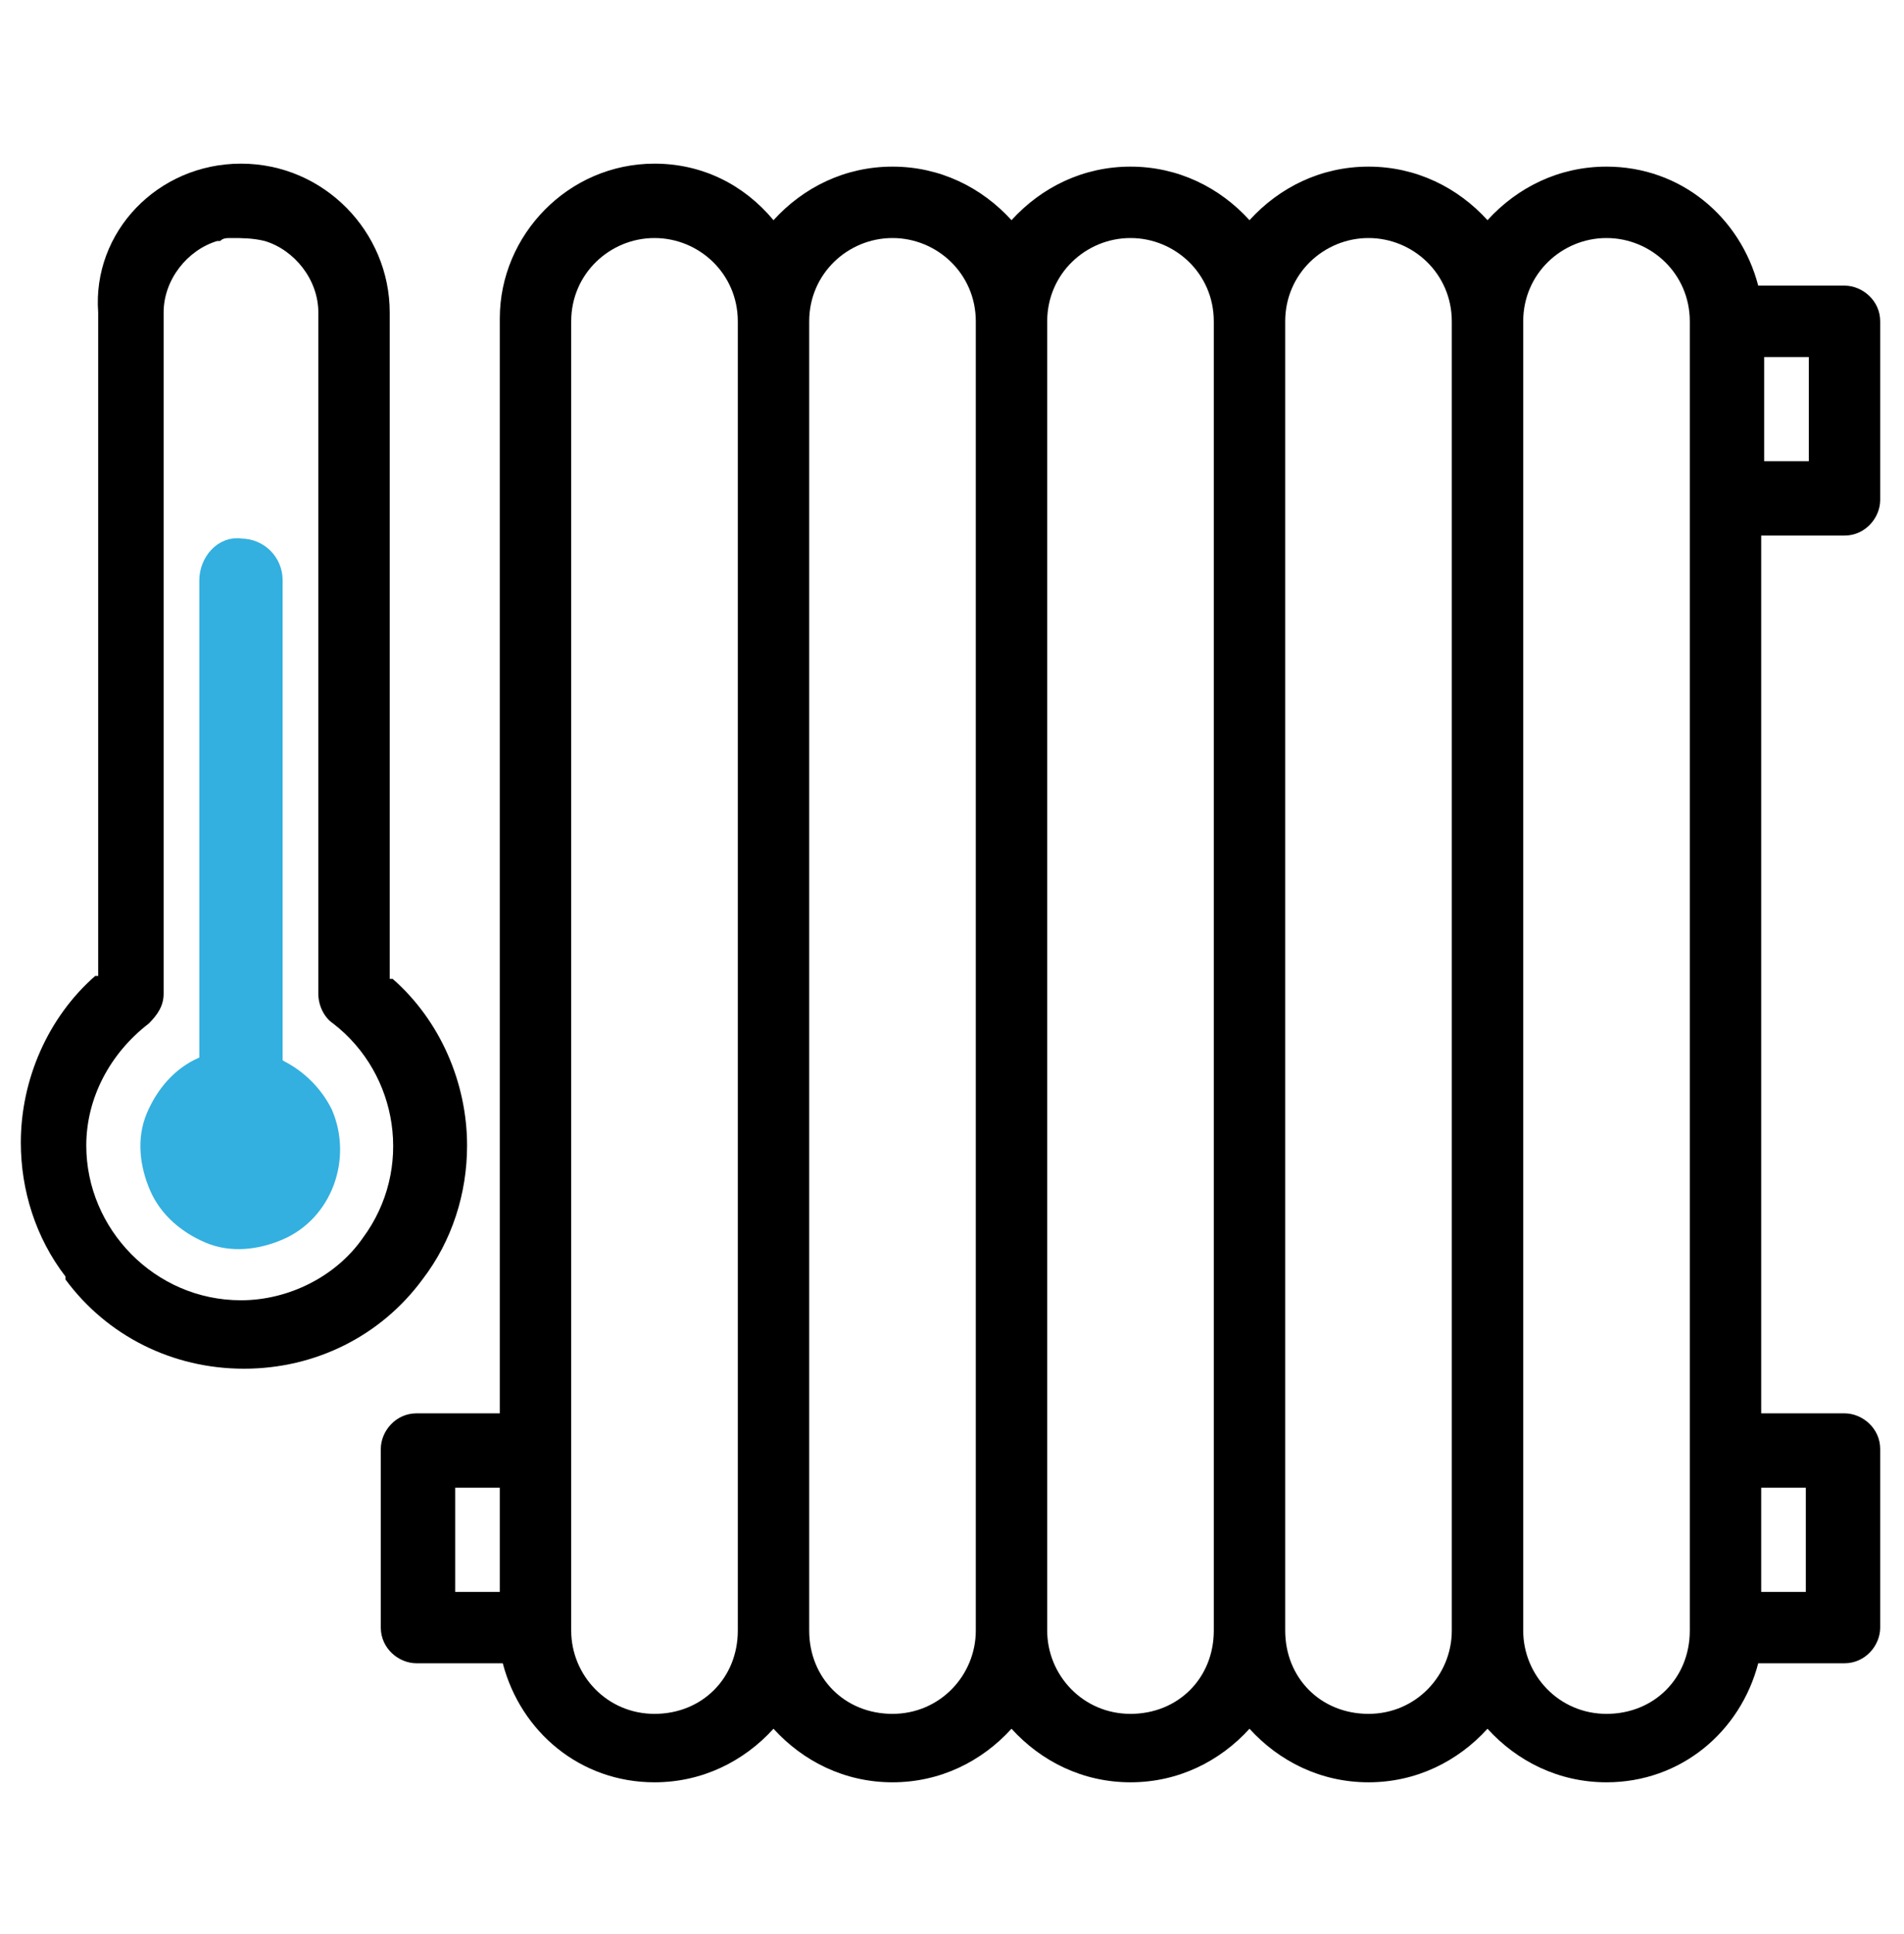 <?xml version="1.0" encoding="utf-8"?>
<!-- Generator: Adobe Illustrator 28.2.0, SVG Export Plug-In . SVG Version: 6.00 Build 0)  -->
<svg version="1.1" id="vector" xmlns="http://www.w3.org/2000/svg" xmlns:xlink="http://www.w3.org/1999/xlink" x="0px" y="0px"
	 viewBox="0 0 64 65" style="enable-background:new 0 0 64 65;" xml:space="preserve">
<style type="text/css">
	.st0{fill-rule:evenodd;clip-rule:evenodd;}
	.st1{fill:#33B0DF;stroke:#33B0DF;stroke-miterlimit:10;}
</style>
<path id="path_0" class="st0" d="M22,5.5c-2.9,0-5.2,2.4-5.2,5.2v36.8H14c-0.7,0-1.2,0.6-1.2,1.2v6c0,0.7,0.6,1.2,1.2,1.2h2.9
	c0.6,2.3,2.6,4,5.1,4c1.6,0,3-0.7,4-1.8c1,1.1,2.4,1.8,4,1.8s3-0.7,4-1.8c1,1.1,2.4,1.8,4,1.8s3-0.7,4-1.8c1,1.1,2.4,1.8,4,1.8
	s3-0.7,4-1.8c1,1.1,2.4,1.8,4,1.8c2.5,0,4.5-1.7,5.1-4H62c0.7,0,1.2-0.6,1.2-1.2v-6c0-0.7-0.6-1.2-1.2-1.2h-2.8V18H62
	c0.7,0,1.2-0.6,1.2-1.2v-6c0-0.7-0.6-1.2-1.2-1.2h-2.9c-0.6-2.3-2.6-4-5.1-4c-1.6,0-3,0.7-4,1.8c-1-1.1-2.4-1.8-4-1.8s-3,0.7-4,1.8
	c-1-1.1-2.4-1.8-4-1.8s-3,0.7-4,1.8c-1-1.1-2.4-1.8-4-1.8s-3,0.7-4,1.8C25,6.2,23.6,5.5,22,5.5z M59.2,50v3.5h1.5V50H59.2z
	 M56.8,48.8v-32v-6C56.8,9.2,55.5,8,54,8s-2.8,1.2-2.8,2.8v44c0,1.5,1.2,2.8,2.8,2.8s2.8-1.2,2.8-2.8V48.8z M60.8,15.5h-1.5V12h1.5
	V15.5z M16.8,53.5V50h-1.5v3.5H16.8z M19.2,54.8c0,1.5,1.2,2.8,2.8,2.8s2.8-1.2,2.8-2.8v-44C24.8,9.2,23.5,8,22,8s-2.8,1.2-2.8,2.8
	v38V54.8z M48.8,10.8v44c0,1.5-1.2,2.8-2.8,2.8s-2.8-1.2-2.8-2.8v-44C43.2,9.2,44.5,8,46,8S48.8,9.2,48.8,10.8z M40.8,10.8
	C40.8,9.2,39.5,8,38,8s-2.8,1.2-2.8,2.8v44c0,1.5,1.2,2.8,2.8,2.8s2.8-1.2,2.8-2.8V10.8z M32.8,10.8v44c0,1.5-1.2,2.8-2.8,2.8
	s-2.8-1.2-2.8-2.8v-44C27.2,9.2,28.5,8,30,8S32.8,9.2,32.8,10.8z"/>
<path id="path_1" class="st0" d="M8.1,5.5c2.8,0,5,2.3,5,5v22.4l0.1,0c1.6,1.4,2.5,3.5,2.5,5.6v0c0,1.6-0.5,3.2-1.5,4.5
	c-1.4,1.9-3.6,3-6,3c-2.4,0-4.6-1.1-6-3v0l0-0.1c-1-1.3-1.5-2.9-1.5-4.5v0c0-2.1,0.9-4.2,2.5-5.6l0.1,0V10.5
	C3.1,7.8,5.3,5.5,8.1,5.5z M8.9,8.1C8.5,8,8.1,8,7.8,8C7.6,8,7.5,8,7.4,8.1c0,0-0.1,0-0.1,0l0,0l0,0l0,0c-1,0.3-1.8,1.3-1.8,2.4
	v22.9c0,0.4-0.2,0.7-0.5,1c-1.3,1-2.1,2.5-2.1,4.1c0,2.8,2.3,5.2,5.2,5.2c1.6,0,3.2-0.8,4.1-2.1c1.7-2.3,1.2-5.5-1-7.2l0,0
	c-0.3-0.2-0.5-0.6-0.5-1V10.5C10.7,9.4,9.9,8.4,8.9,8.1z"/>
<path id="path_2" class="st1" d="M7.2,19.5v16.4L6.9,36c-0.7,0.3-1.2,0.9-1.5,1.6c-0.3,0.7-0.2,1.5,0.1,2.2c0.3,0.7,0.9,1.2,1.6,1.5
	c0.7,0.3,1.5,0.2,2.2-0.1c1.4-0.6,2-2.3,1.4-3.7c-0.3-0.6-0.8-1.1-1.4-1.4L9,35.9V19.5c0-0.5-0.4-0.9-0.9-0.9
	C7.6,18.5,7.2,19,7.2,19.5L7.2,19.5z"/>
</svg>
